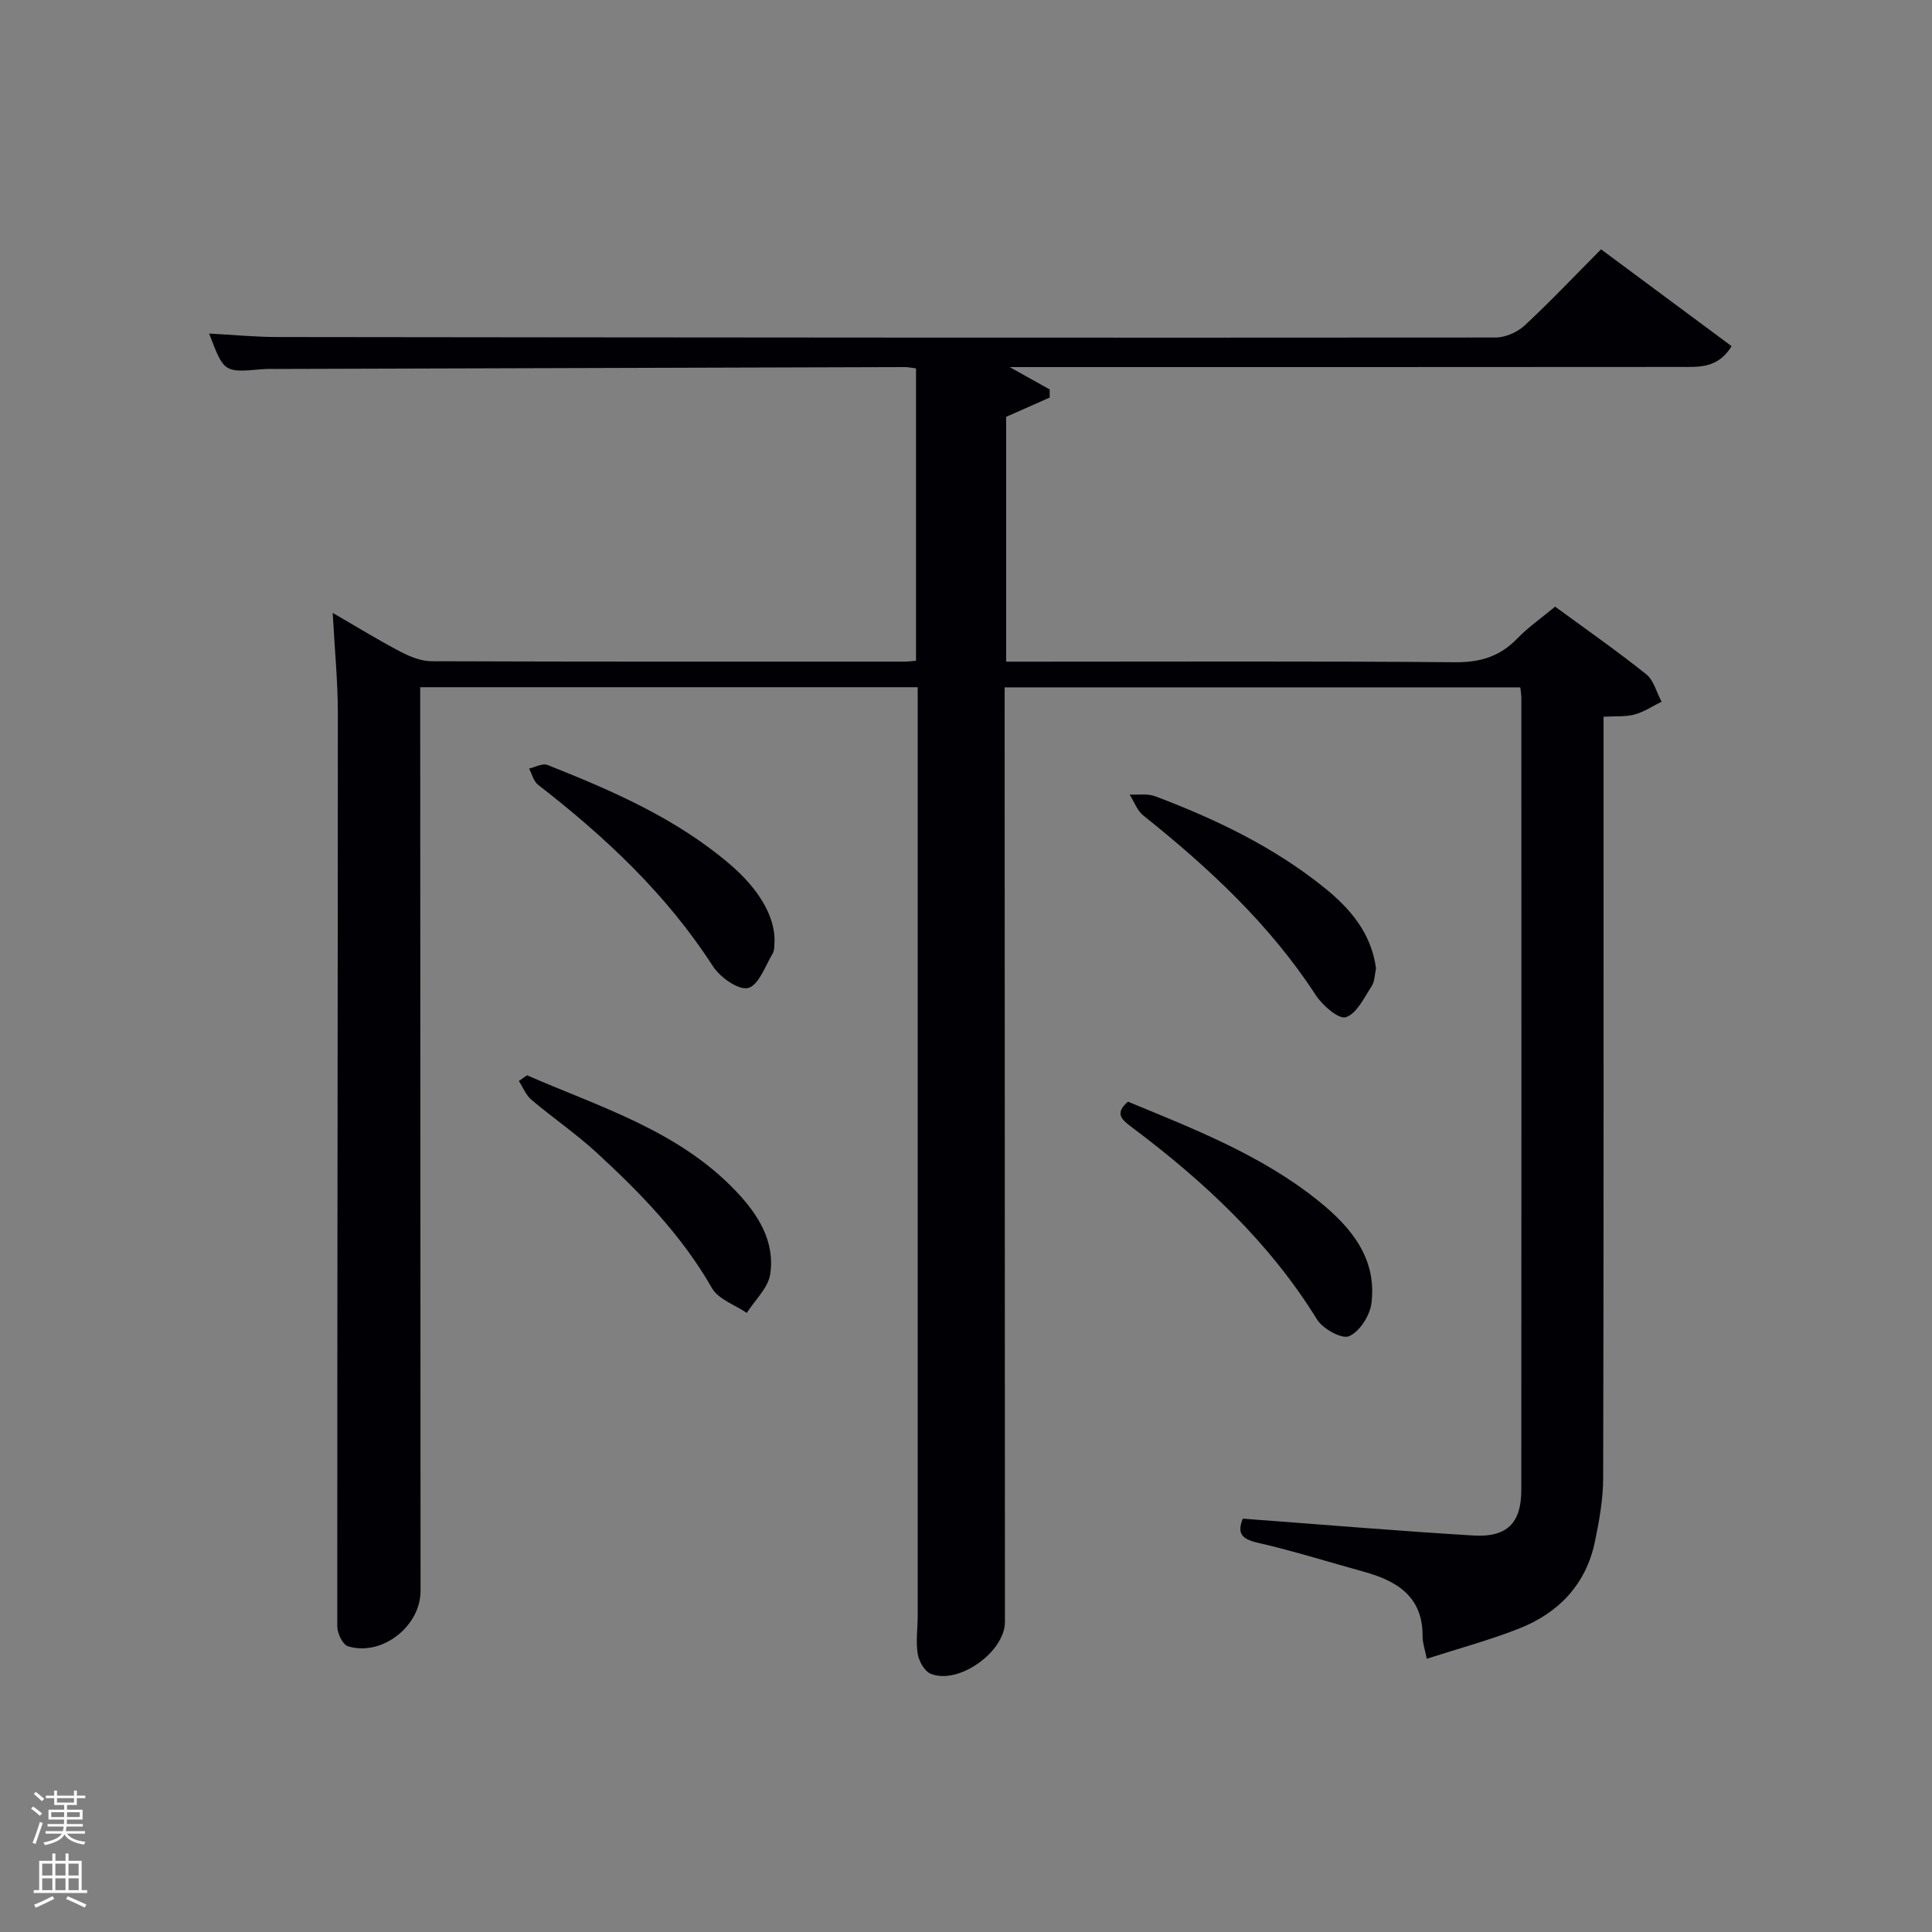 <svg enable-background="new 0 0 400 400" viewBox="0 0 400 400" xmlns="http://www.w3.org/2000/svg"><rect x="0" y="0" width="400" height="400" fill="#808080" stroke="none"/><path d="m6.44 374.46.42-.45c.65.47 1.27.95 1.85 1.44l-.45.49c-.65-.56-1.25-1.06-1.82-1.48m.93 7.33-.63-.26c.55-1.36 1.05-2.8 1.52-4.33.19.1.38.19.59.27-.46 1.29-.95 2.73-1.48 4.32m-.38-10.38.44-.42c.43.34 1.01.82 1.74 1.44l-.49.49c-.53-.51-1.09-1.01-1.69-1.51m2.5.35h1.72v-1.04h.59v1.04h3.52v-1.04h.59v1.04h1.75v.53h-1.75v1.42h-2.03v.97h3.22v2.03h-3.24c0 .35-.01.66-.03.93h3.32v.53h-3.37c-.03.27-.08.58-.15.94h3.96v.53h-3.71c.67.92 1.93 1.48 3.79 1.68-.13.24-.23.44-.29.59-2.13-.38-3.48-1.08-4.04-2.12-.43.97-1.77 1.72-4.03 2.23-.09-.19-.2-.37-.33-.55 2.1-.42 3.37-1.03 3.81-1.83h-3.36v-.53h3.58c.08-.29.13-.61.16-.94h-3.33v-.53h3.39c.02-.27.04-.58.04-.93h-3.23v-2.03h3.25v-.97h-2.07v-1.42h-1.73zm1.12 3.44v1h2.65c.01-.3.02-.44.02-.4v-.25-.35zm1.19-2h3.52v-.91h-3.52zm4.71 2h-2.63v.59c0 .15-.01.28-.01.4h2.64z" fill="#fafbfc"/><path d="m13.56 383.74h.63v1.52h2.72v6.07h1.13v.6h-11.06v-.6h1.13v-6.07h2.73v-1.52h.63v1.52h2.1v-1.52zm-2.69 8.83.38.56c-1.24.63-2.53 1.25-3.85 1.85-.1-.21-.21-.42-.34-.63 1.36-.55 2.63-1.15 3.81-1.78m-2.13-4.27h2.1v-2.45h-2.1zm0 3.04h2.1v-2.46h-2.1zm2.72-3.04h2.1v-2.45h-2.1zm0 3.04h2.1v-2.46h-2.1zm6.07 3.6c-1.41-.71-2.7-1.3-3.86-1.78l.35-.56c1.45.62 2.75 1.19 3.88 1.72zm-1.25-9.09h-2.1v2.45h2.1zm-2.09 5.49h2.1v-2.46h-2.1z" fill="#fafbfc"/><g fill="#010105"><path d="m209.04 76c3.33 1.86 5.81 3.25 8.29 4.63v1.68c-2.85 1.26-5.7 2.52-9.02 3.99v50.69h5.43c29.17 0 58.33-.13 87.5.12 5.23.05 9.28-1.18 12.88-4.9 2.28-2.36 5.04-4.27 7.85-6.61 6.39 4.68 12.78 9.14 18.86 14 1.57 1.25 2.14 3.75 3.18 5.68-1.85.91-3.63 2.12-5.59 2.65-1.86.51-3.91.31-6.42.46v6.08c0 50.5.04 101-.08 151.49-.01 4.43-.81 8.91-1.72 13.27-1.86 8.86-7.54 14.74-15.75 17.97-6.13 2.41-12.53 4.12-19.05 6.23-.4-2.01-.88-3.31-.87-4.6.08-8.26-5.27-11.52-12.16-13.42-7.36-2.04-14.66-4.33-22.09-6.03-3.4-.78-4.12-2.12-2.97-4.96 16 1.19 31.86 2.53 47.74 3.49 6.95.42 9.91-2.57 9.92-9.38.04-54.66.02-109.33.01-163.99 0-.64-.12-1.28-.21-2.23-35.5 0-70.88 0-106.77 0v4.51c.02 63 .03 125.99.06 188.99 0 6.19-9.62 13.09-15.38 10.72-1.28-.53-2.44-2.6-2.68-4.11-.41-2.59 0-5.31 0-7.98 0-62.66 0-125.32 0-187.99 0-1.3 0-2.59 0-4.17-34.34 0-68.27 0-103 0v5.12c.02 60.66.04 121.33.07 181.99 0 7.32-8.02 13.62-15.04 11.45-1.09-.34-2.2-2.7-2.2-4.12-.02-62.99.11-125.99.12-188.99 0-6.61-.66-13.23-1.07-20.84 5.13 2.97 9.47 5.65 13.98 8.01 1.98 1.04 4.31 1.99 6.48 2 32.67.12 65.33.08 98 .08.65 0 1.3-.1 2.31-.18 0-20.11 0-40.17 0-60.53-.77-.09-1.55-.27-2.34-.27-43.49.12-86.99.26-130.48.39-.83 0-1.67-.03-2.5.05-7.96.7-7.96.71-11.03-7.38 4.89.26 9.61.72 14.33.72 84 .1 167.99.17 251.99.1 2.03 0 4.51-1.08 6.02-2.48 5.36-4.97 10.4-10.31 15.84-15.78 9.1 6.75 17.98 13.33 27.03 20.05-2.85 4.64-6.77 4.3-10.5 4.3-44.18.04-88.34.03-132.51.03-1.82 0-3.65 0-6.46 0z"/><path d="m233.53 228.09c13.77 5.69 27.76 11.11 39.56 20.64 6.68 5.4 12.05 11.87 10.84 21.17-.33 2.52-2.45 5.79-4.62 6.75-1.47.65-5.43-1.52-6.62-3.45-9.89-16.02-23.33-28.53-38.2-39.7-2.06-1.56-3.93-2.86-.96-5.41z"/><path d="m109.12 222.63c15.14 6.6 31.27 11.43 43.18 23.91 4.57 4.79 8.21 10.4 7.16 17.29-.44 2.85-3.17 5.34-4.85 8-2.46-1.69-5.89-2.82-7.22-5.16-6.21-10.87-14.77-19.65-23.82-27.99-4.27-3.93-9.11-7.23-13.55-10.99-1.14-.97-1.75-2.57-2.6-3.88.56-.39 1.13-.78 1.7-1.18z"/><path d="m160.37 194.77c-.1.73.06 1.88-.41 2.67-1.54 2.6-2.93 6.6-5.09 7.12-2 .48-5.8-2.23-7.28-4.53-9.63-14.94-22.32-26.79-36.21-37.57-.92-.72-1.24-2.21-1.84-3.34 1.27-.28 2.78-1.15 3.79-.75 13.47 5.34 26.75 11.1 37.92 20.68 5.92 5.1 9.15 10.68 9.12 15.72z"/><path d="m284.89 200.48c-.27 1.2-.25 2.7-.93 3.74-1.55 2.38-3.08 5.66-5.32 6.38-1.48.47-4.84-2.44-6.23-4.58-9.56-14.68-22.16-26.36-35.7-37.18-1.28-1.02-1.9-2.87-2.83-4.34 1.78.1 3.73-.24 5.33.37 12.45 4.71 24.4 10.42 34.87 18.83 5.43 4.36 9.82 9.44 10.81 16.78z"/></g></svg>